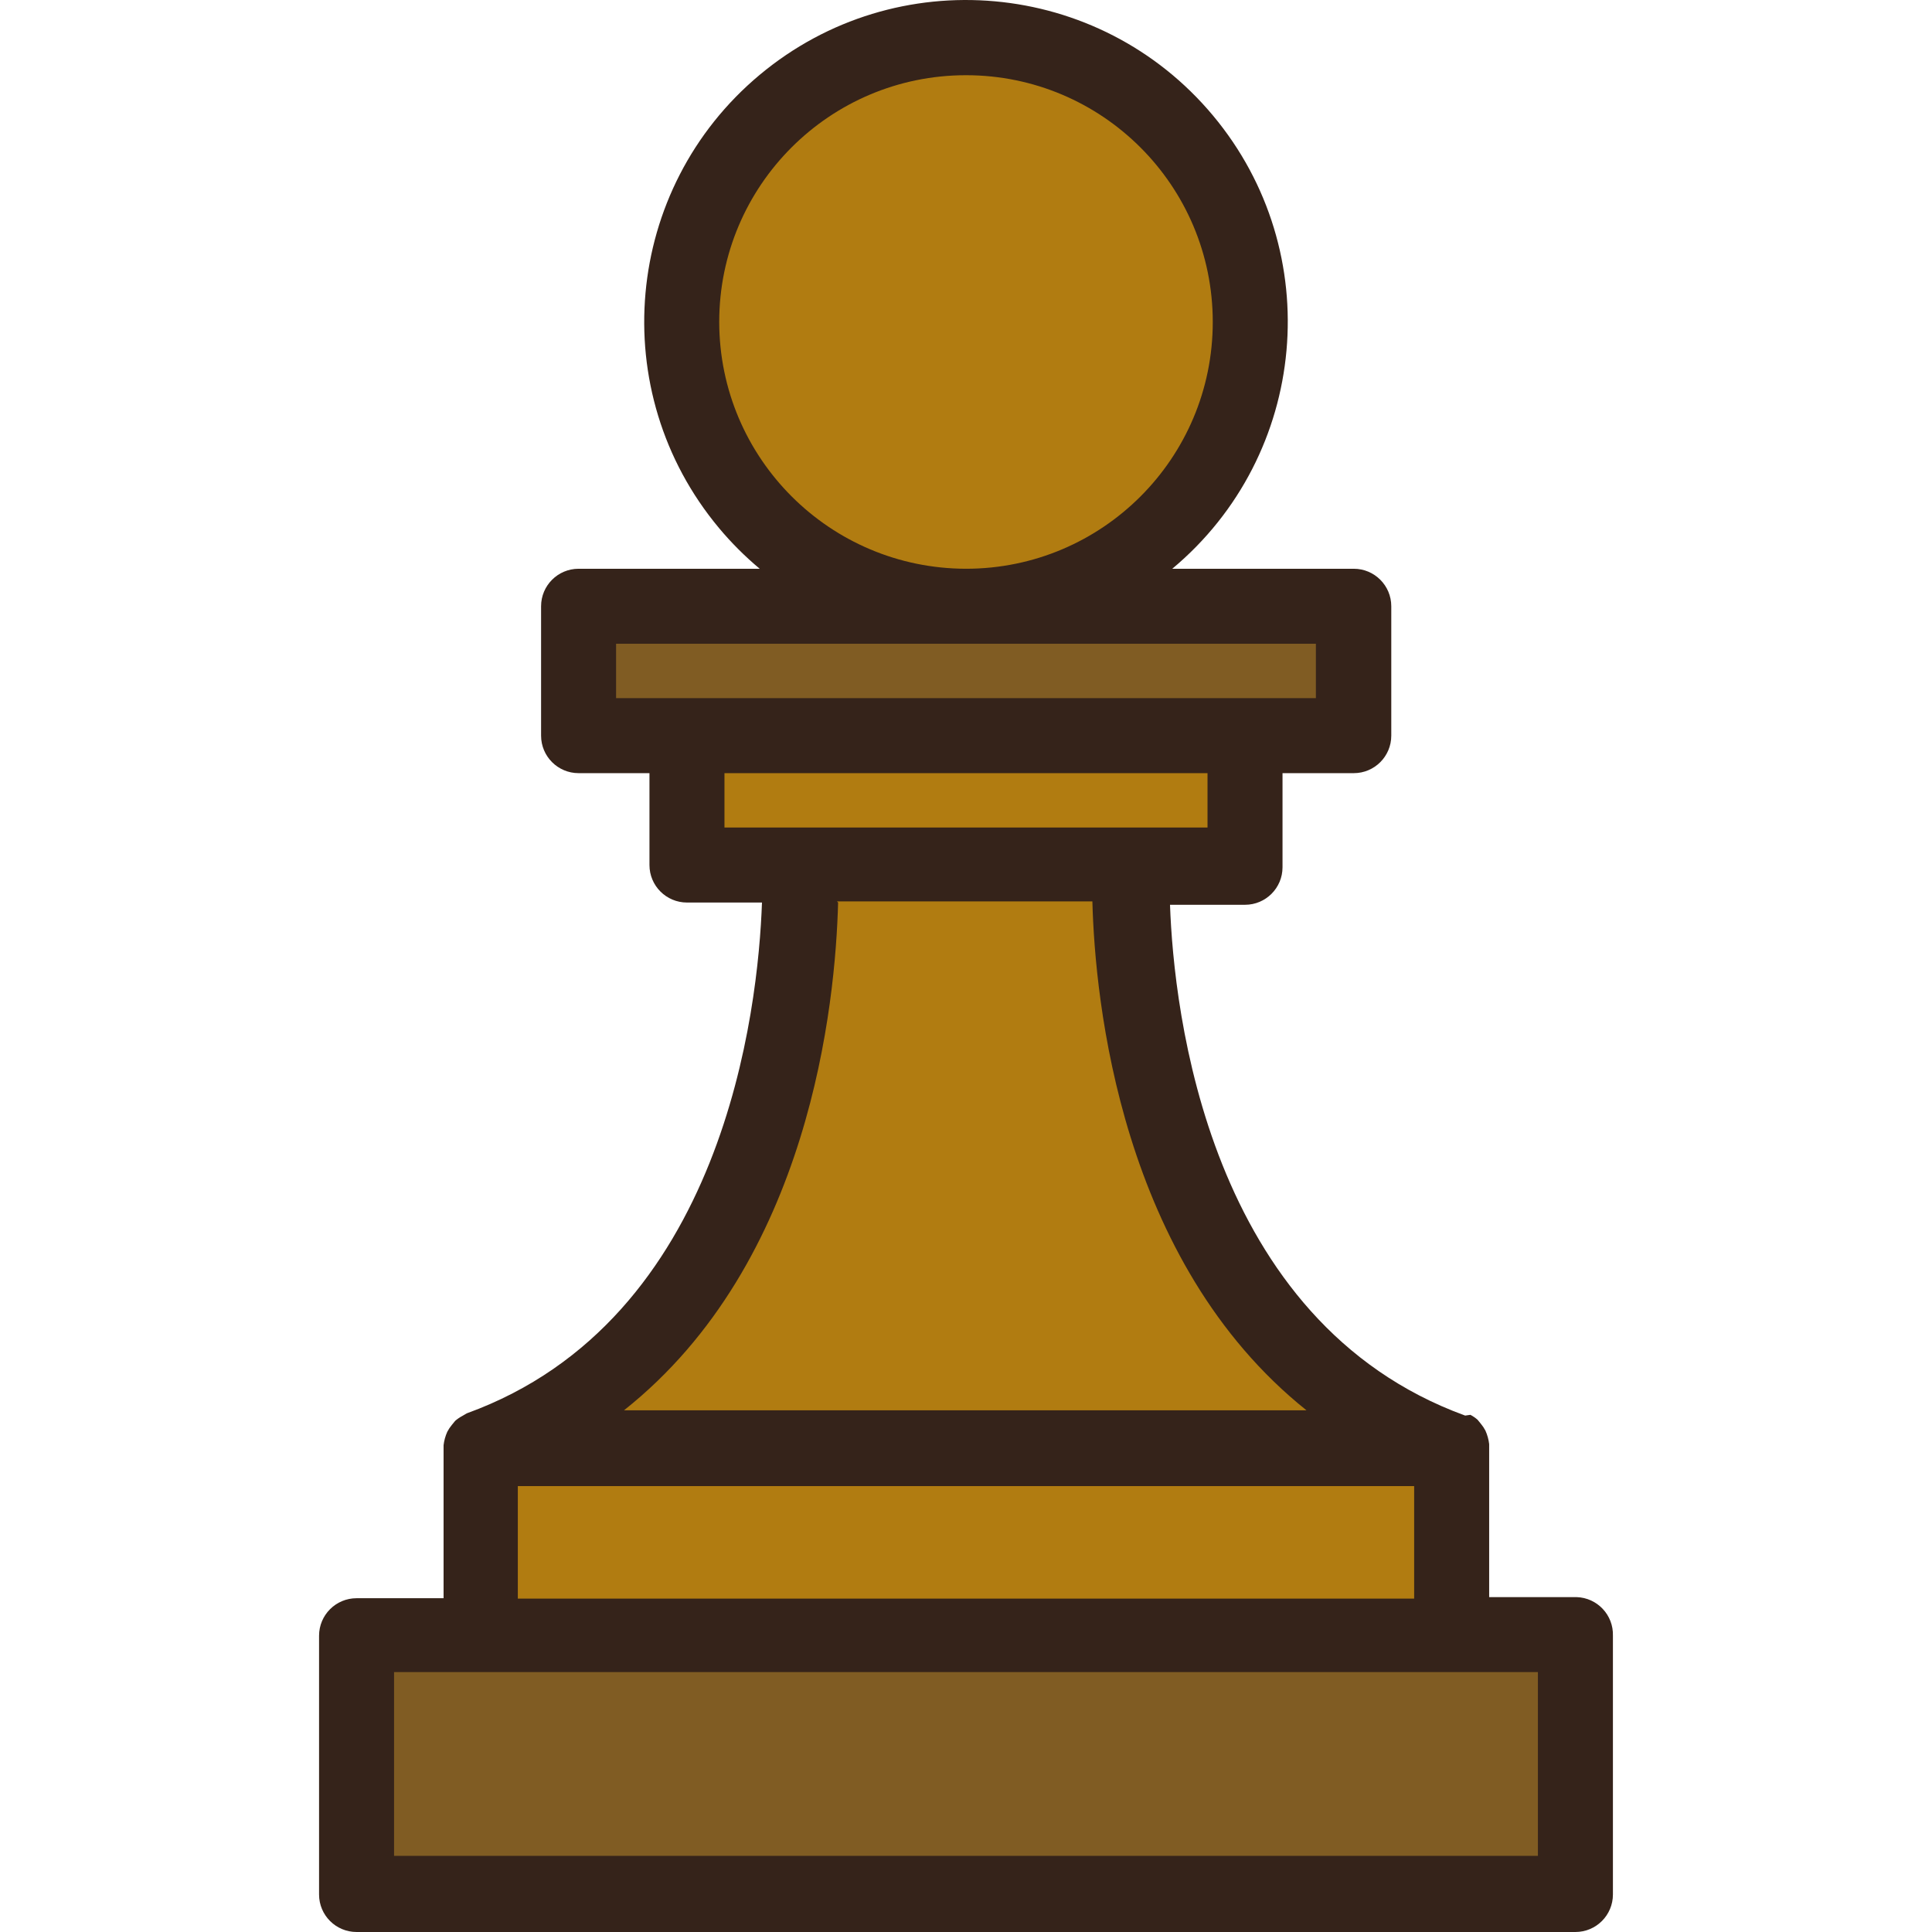 <?xml version="1.0"?>
<svg xmlns="http://www.w3.org/2000/svg" xmlns:xlink="http://www.w3.org/1999/xlink" xmlns:svgjs="http://svgjs.com/svgjs" version="1.1" width="512" height="512" x="0" y="0" viewBox="0 0 412.124 412.124" style="enable-background:new 0 0 512 512" xml:space="preserve" class=""><g>
<g xmlns="http://www.w3.org/2000/svg">
	<circle style="" cx="206.06" cy="68.684" r="60.64" fill="#b17c11" data-original="#ffcf70" class=""/>
	<path style="" d="M110.06,309.004l17.92-14.24c36.88-29.36,42.16-81.44,42.72-102.48v-8h70.08v8   c0.56,21.04,5.84,73.12,42.72,102.48l18.56,14.24H110.06z" fill="#b17c11" data-original="#ffcf70" class=""/>
</g>
<path xmlns="http://www.w3.org/2000/svg" style="" d="M123.42,129.324h165.36v27.6H123.42V129.324z" fill="#805c23" data-original="#cc9640" class=""/>
<path xmlns="http://www.w3.org/2000/svg" style="" d="M146.54,156.924h119.04v27.6H146.54L146.54,156.924z" fill="#b17c11" data-original="#ffcf70" class=""/>
<path xmlns="http://www.w3.org/2000/svg" style="" d="M76.06,348.684h260.08v55.2H76.06V348.684z" fill="#805c23" data-original="#cc9640" class=""/>
<path xmlns="http://www.w3.org/2000/svg" style="" d="M102.46,309.004h207.2v39.68h-207.2L102.46,309.004z" fill="#b17c11" data-original="#ffcf70" class=""/>
<path xmlns="http://www.w3.org/2000/svg" style="" d="M336.06,340.684h-18.4v-32c0,0,0-0.4,0-0.64c-0.117-0.995-0.387-1.967-0.8-2.88  c-0.267-0.513-0.589-0.996-0.96-1.44l-0.72-0.88c-0.465-0.404-0.975-0.753-1.52-1.04l-1.12,0.16c-54.96-20-62.16-86.4-62.96-108.96  h16c4.418,0,8-3.582,8-8v-20.08h15.2c4.418,0,8-3.582,8-8v-27.6c0-4.418-3.582-8-8-8h-38.72  c29.096-24.301,32.983-67.587,8.683-96.683c-24.301-29.096-67.587-32.983-96.683-8.683s-32.983,67.587-8.683,96.683  c2.629,3.148,5.535,6.054,8.683,8.683h-38.64c-4.418,0-8,3.582-8,8v27.6c0,4.418,3.582,8,8,8h15.12v19.6c0,4.418,3.582,8,8,8h16  c-0.8,22.64-8,89.04-62.96,108.96l-0.96,0.56c-0.545,0.287-1.055,0.636-1.52,1.04l-0.72,0.88c-0.371,0.444-0.693,0.927-0.96,1.44  c-0.413,0.913-0.683,1.885-0.8,2.88c0,0,0,0,0,0.64v32H76.06c-4.418,0-8,3.582-8,8v55.2c0,4.418,3.582,8,8,8h260  c4.418,0,8-3.582,8-8v-55.2c0.133-4.416-3.34-8.104-7.756-8.236C336.223,340.685,336.142,340.684,336.06,340.684L336.06,340.684z   M153.42,68.684c0-29.072,23.568-52.64,52.64-52.64s52.64,23.568,52.64,52.64s-23.568,52.64-52.64,52.64  C177.006,121.28,153.464,97.738,153.42,68.684z M131.42,148.684v-11.36H280.7v11.6H131.42L131.42,148.684z M154.54,176.284v-11.36  h103.04v11.6H154.54L154.54,176.284z M178.54,192.284h54.48c0.56,21.2,6,76.88,45.68,108.56H133.1  c39.76-31.52,45.12-86.88,45.68-108.32L178.54,192.284z M110.46,317.004h191.2v24h-191.2L110.46,317.004z M328.06,395.884h-244  v-39.2h244V395.884z" fill="#35231a" data-original="#35231a" class=""/>
<g xmlns="http://www.w3.org/2000/svg">
</g>
<g xmlns="http://www.w3.org/2000/svg">
</g>
<g xmlns="http://www.w3.org/2000/svg">
</g>
<g xmlns="http://www.w3.org/2000/svg">
</g>
<g xmlns="http://www.w3.org/2000/svg">
</g>
<g xmlns="http://www.w3.org/2000/svg">
</g>
<g xmlns="http://www.w3.org/2000/svg">
</g>
<g xmlns="http://www.w3.org/2000/svg">
</g>
<g xmlns="http://www.w3.org/2000/svg">
</g>
<g xmlns="http://www.w3.org/2000/svg">
</g>
<g xmlns="http://www.w3.org/2000/svg">
</g>
<g xmlns="http://www.w3.org/2000/svg">
</g>
<g xmlns="http://www.w3.org/2000/svg">
</g>
<g xmlns="http://www.w3.org/2000/svg">
</g>
<g xmlns="http://www.w3.org/2000/svg">
</g>
</g></svg>
